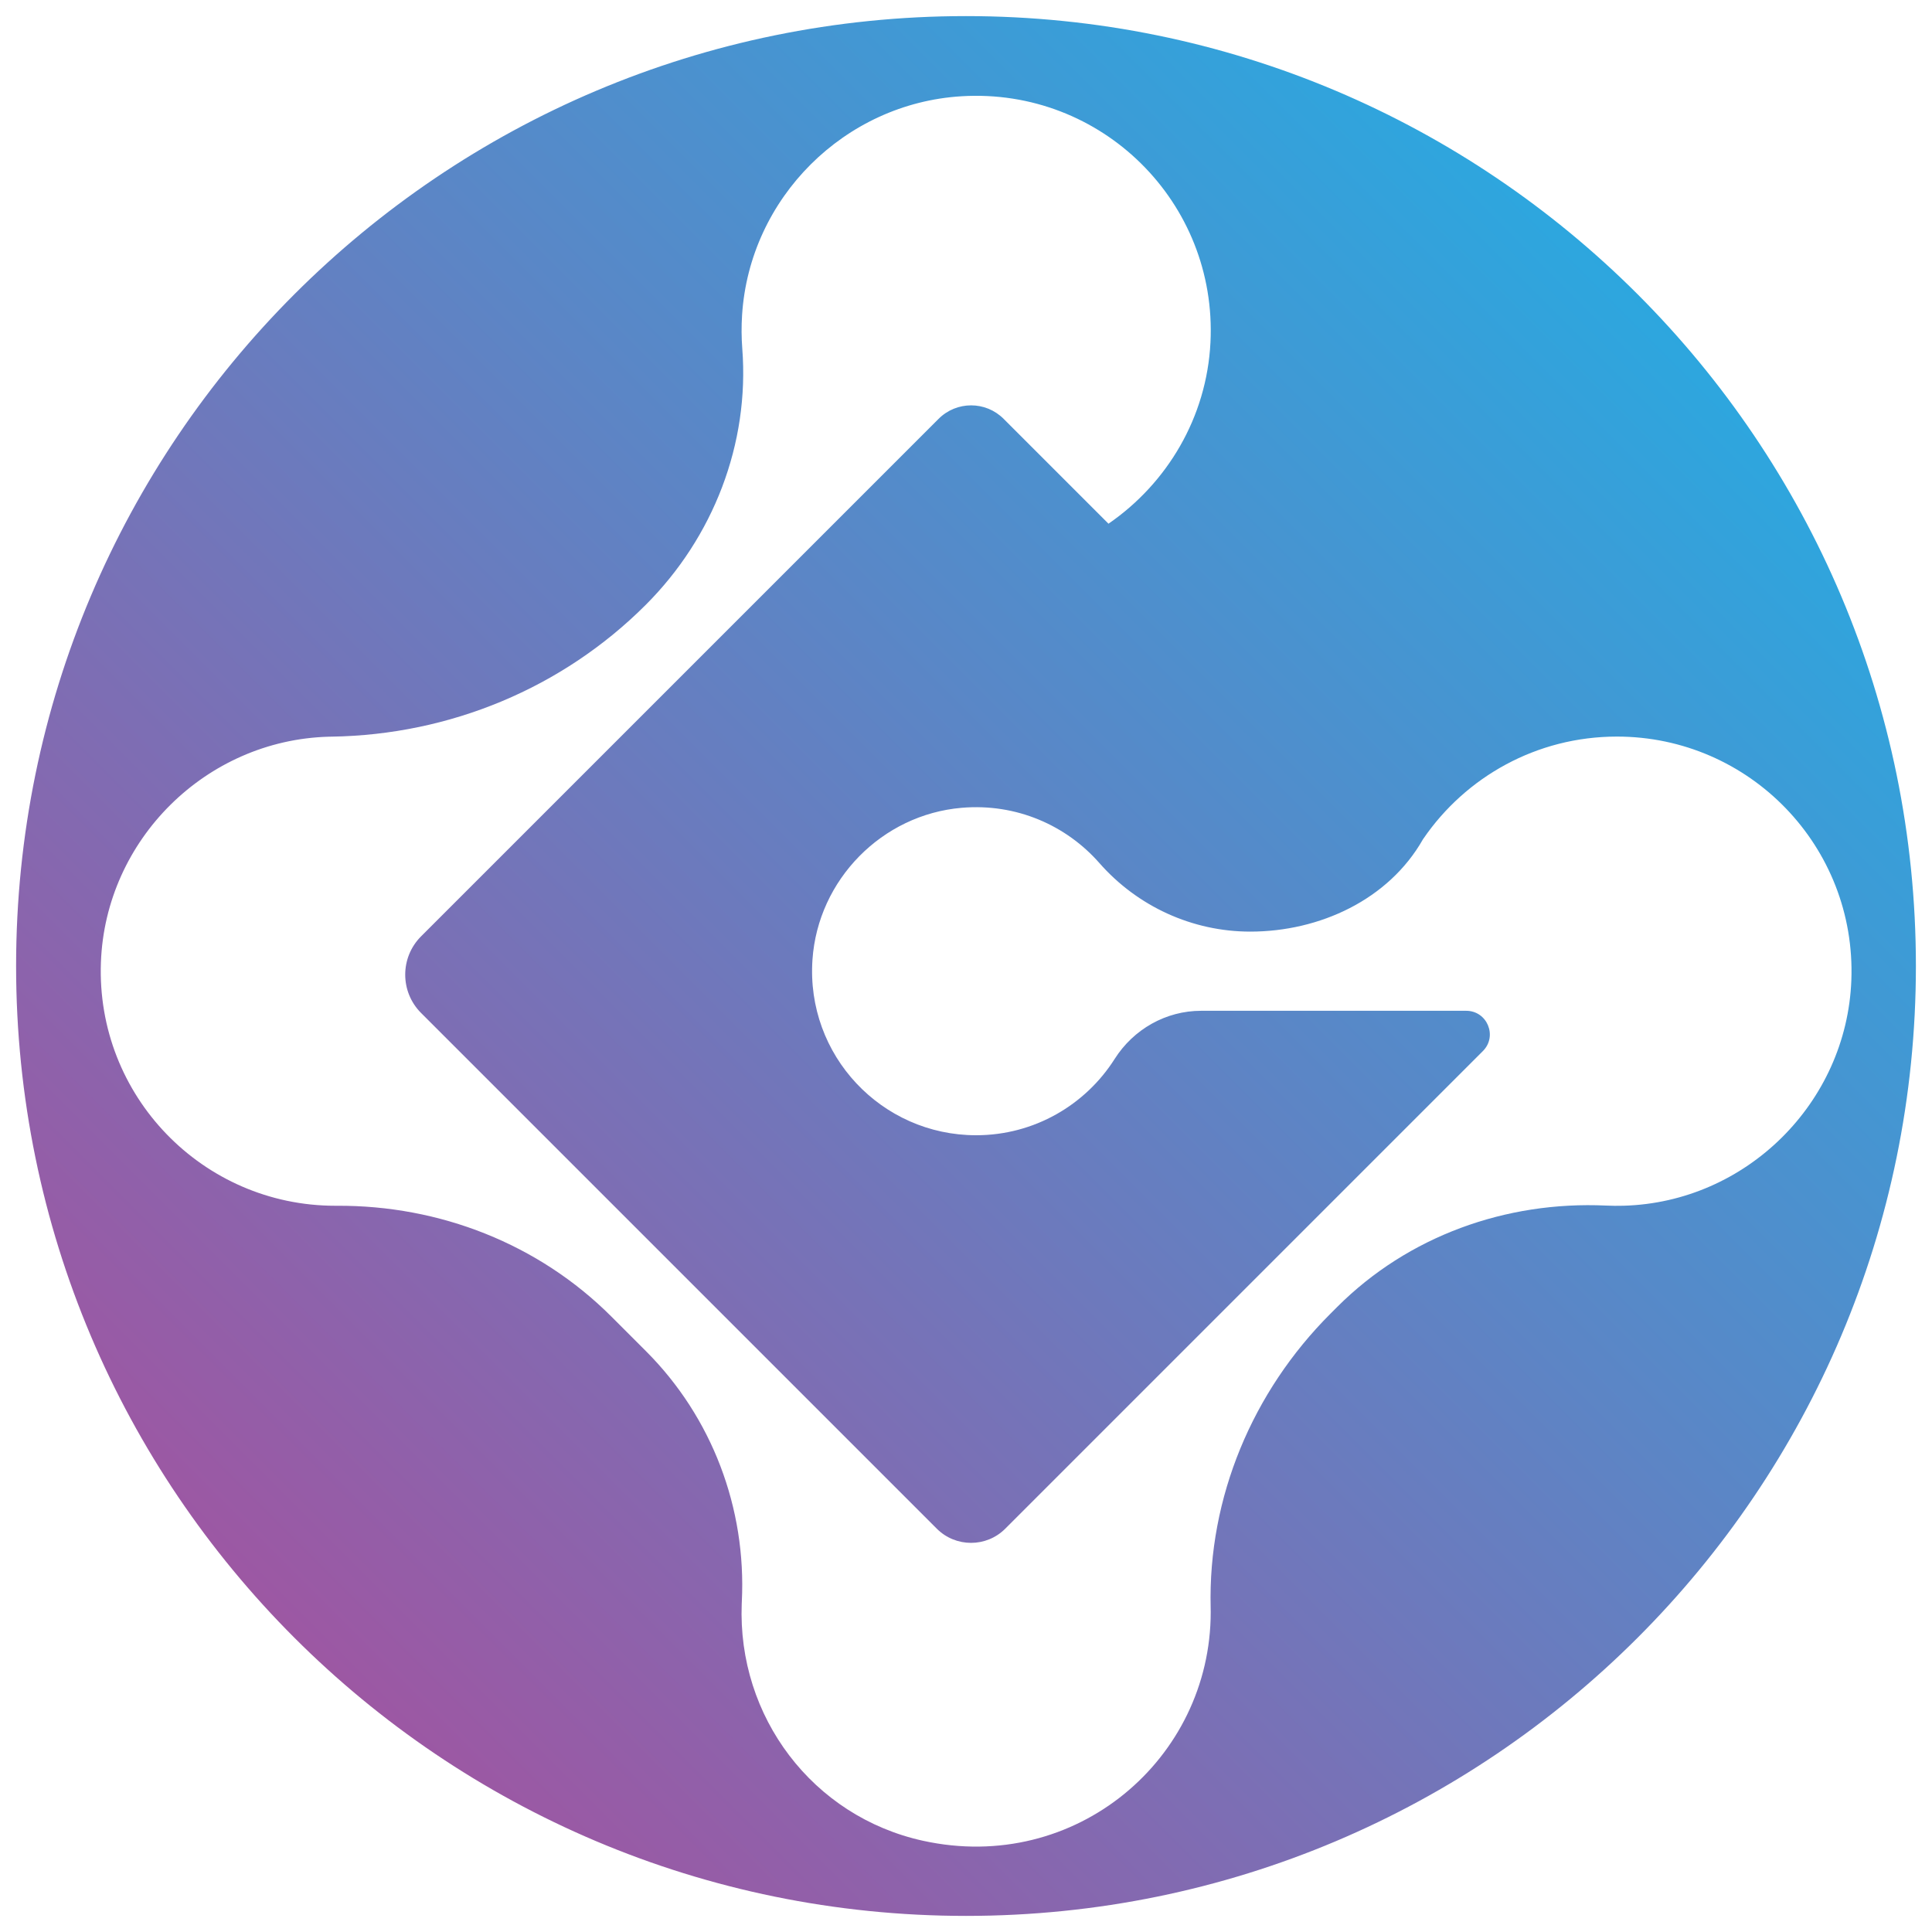 <?xml version="1.0" encoding="utf-8"?>
<!-- Generator: Adobe Illustrator 24.0.2, SVG Export Plug-In . SVG Version: 6.00 Build 0)  -->
<svg version="1.1" id="Layer_2" xmlns="http://www.w3.org/2000/svg" xmlns:xlink="http://www.w3.org/1999/xlink" x="0px" y="0px"
	 viewBox="0 0 600 600" style="enable-background:new 0 0 600 600;" xml:space="preserve">
<style type="text/css">
	.st0{fill:url(#SVGID_1_);}
</style>
<linearGradient id="SVGID_1_" gradientUnits="userSpaceOnUse" x1="40.714" y1="559.286" x2="527.396" y2="72.603">
	<stop  offset="0" style="stop-color:#AA4E9C"/>
	<stop  offset="1" style="stop-color:#28AAE1"/>
</linearGradient>
<path class="st0" d="M300,5C137.08,5,5,137.08,5,300s132.08,295,295,295s295-132.08,295-295S462.92,5,300,5z M504.25,374.45
	c-1.85,0.05-3.68,0.04-5.49-0.05c-31.09-1.43-61.47,9.47-83.48,31.48l-2.14,2.14c-24.15,24.15-38,57.03-37.16,91.17
	c0.01,0.48,0.02,0.96,0.02,1.44c0,45.62-41.92,81.44-89.34,71.04c-34.28-7.52-57.67-38.53-56.31-73.6c0.01-0.23,0.02-0.45,0.03-0.68
	c1.44-28.99-9.25-57.26-29.77-77.78l-10.74-10.74c-22.58-22.58-53.36-34.59-85.29-34.41c-0.15,0-0.29,0-0.44,0
	c-41.15,0-74.34-34.12-72.8-75.62c1.41-38.06,32.61-68.97,70.68-70.05c0.33-0.01,0.66-0.02,0.99-0.02
	c36.62-0.56,71.64-15.03,97.53-40.93h0c20.98-20.98,32.26-50,29.98-79.58c-0.26-3.42-0.29-6.9-0.06-10.43
	c2.32-36.34,31.81-65.74,68.16-67.94c43.55-2.64,79.47,33,77.3,76.45c-1.16,23.31-13.5,43.8-31.67,56.3l-32.57-32.57
	c-5.57-5.58-14.61-5.58-20.19,0L130.78,290.78c-6.58,6.58-6.58,17.24,0,23.82l31.23,31.23l96.92,96.92l31.99,31.99
	c5.88,5.88,15.41,5.88,21.28,0l148.32-148.32c4.62-4.62,1.35-12.51-5.18-12.51h-25h-5.42h-51.9c-10.93,0-20.99,5.72-26.85,14.95
	c-9.03,14.24-24.93,23.7-43.04,23.7c-29.33,0-52.87-24.79-50.81-54.56c1.71-24.79,21.58-45.02,46.34-47.13
	c17.04-1.45,32.51,5.49,42.75,17.14c11.86,13.5,28.9,21.31,46.87,21.31c21.54,0,42.98-9.92,53.62-28.65
	c0.04-0.08,0.1-0.14,0.15-0.22c13.12-19.14,35.14-31.7,60.1-31.7c41.18,0,74.38,34.16,72.8,75.69
	C573.5,342.5,542.3,373.37,504.25,374.45z"/>
</svg>
